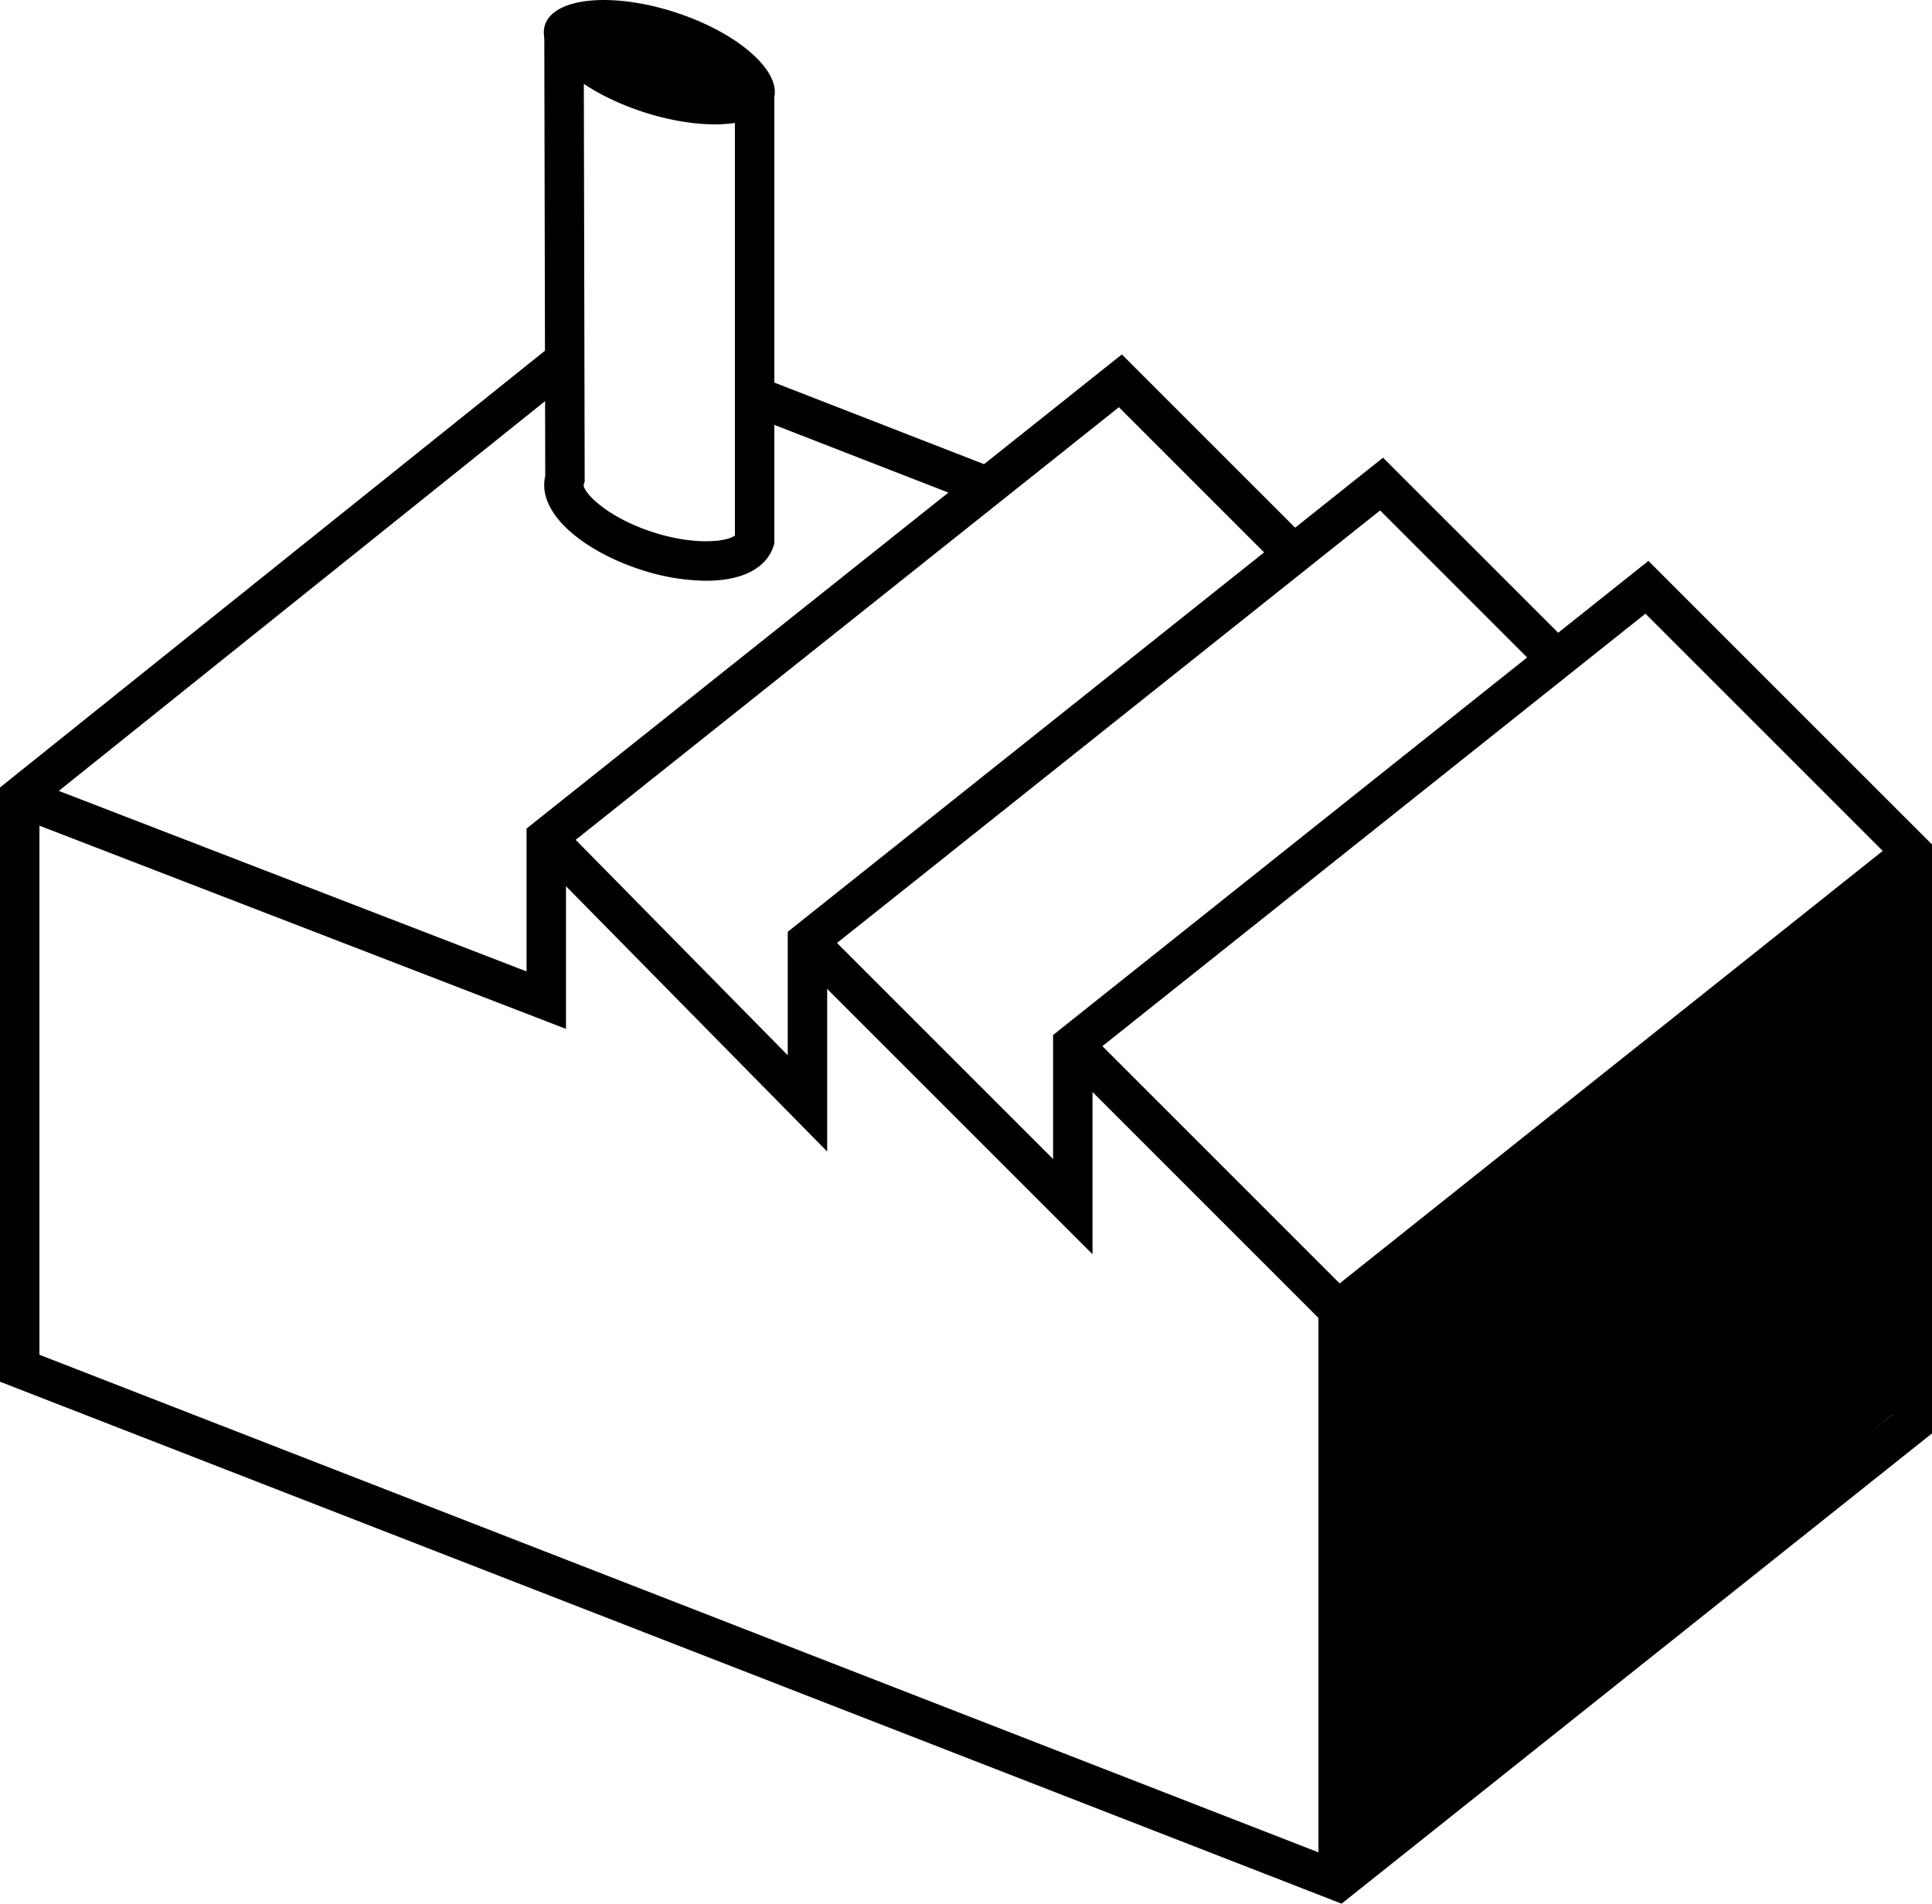 <svg id="Livello_1" data-name="Livello 1" xmlns="http://www.w3.org/2000/svg" viewBox="0 0 224.656 221.381">
  <g>
    <polygon points="220.072 164.488 153.312 218.766 153.312 152.327 220.072 98.54 220.072 164.488"/>
    <rect x="146.305" y="123.445" width="85.347" height="4.585" transform="translate(-37.178 145.119) rotate(-38.536)"/>
    <rect x="137.89" y="115.078" width="4.585" height="43.638" transform="translate(-55.742 139.22) rotate(-45)"/>
    <polygon points="156.001 221.382 154.775 220.902 0 160.683 0 91.578 65.047 39.442 67.913 43.018 4.585 93.779 4.585 157.549 155.208 216.153 220.072 164.488 220.072 100.101 191.336 71.366 127.041 122.574 127.041 145.856 92.27 111.087 95.513 107.845 122.456 134.788 122.456 120.364 191.68 65.227 224.656 98.203 224.656 166.694 156.001 221.382"/>
    <rect x="98.586" y="36.418" width="4.585" height="29.5" transform="translate(16.615 126.629) rotate(-68.741)"/>
    <polygon points="65.813 119.653 1.467 94.817 3.118 90.54 61.228 112.969 61.228 96.356 130.452 41.216 152.776 63.54 149.532 66.781 130.108 47.355 65.813 98.565 65.813 119.653"/>
    <polygon points="96.185 133.914 61.886 99.068 65.155 95.851 91.6 122.721 91.6 108.361 160.822 53.222 183.148 75.545 179.906 78.787 160.478 59.361 96.185 110.571 96.185 133.914"/>
    <path d="M82.078,67.538a25.226,25.226,0,0,1-7.629-1.309C68.08,64.154,62.372,59.796,63.401,55.353l-.11-51.499,4.585-.009.112,52.173-.115.348c-.117.798,2.538,3.725,7.996,5.504,5.103,1.66,8.821,1.068,9.589.397V10.711h4.585V63.207l-.112.346c-.415,1.277-1.786,3.482-6.297,3.913C83.134,67.515,82.614,67.538,82.078,67.538Z"/>
    <ellipse cx="76.667" cy="7.231" rx="6.087" ry="13.986" transform="translate(46.034 77.883) rotate(-71.947)"/>
  </g>
</svg>
